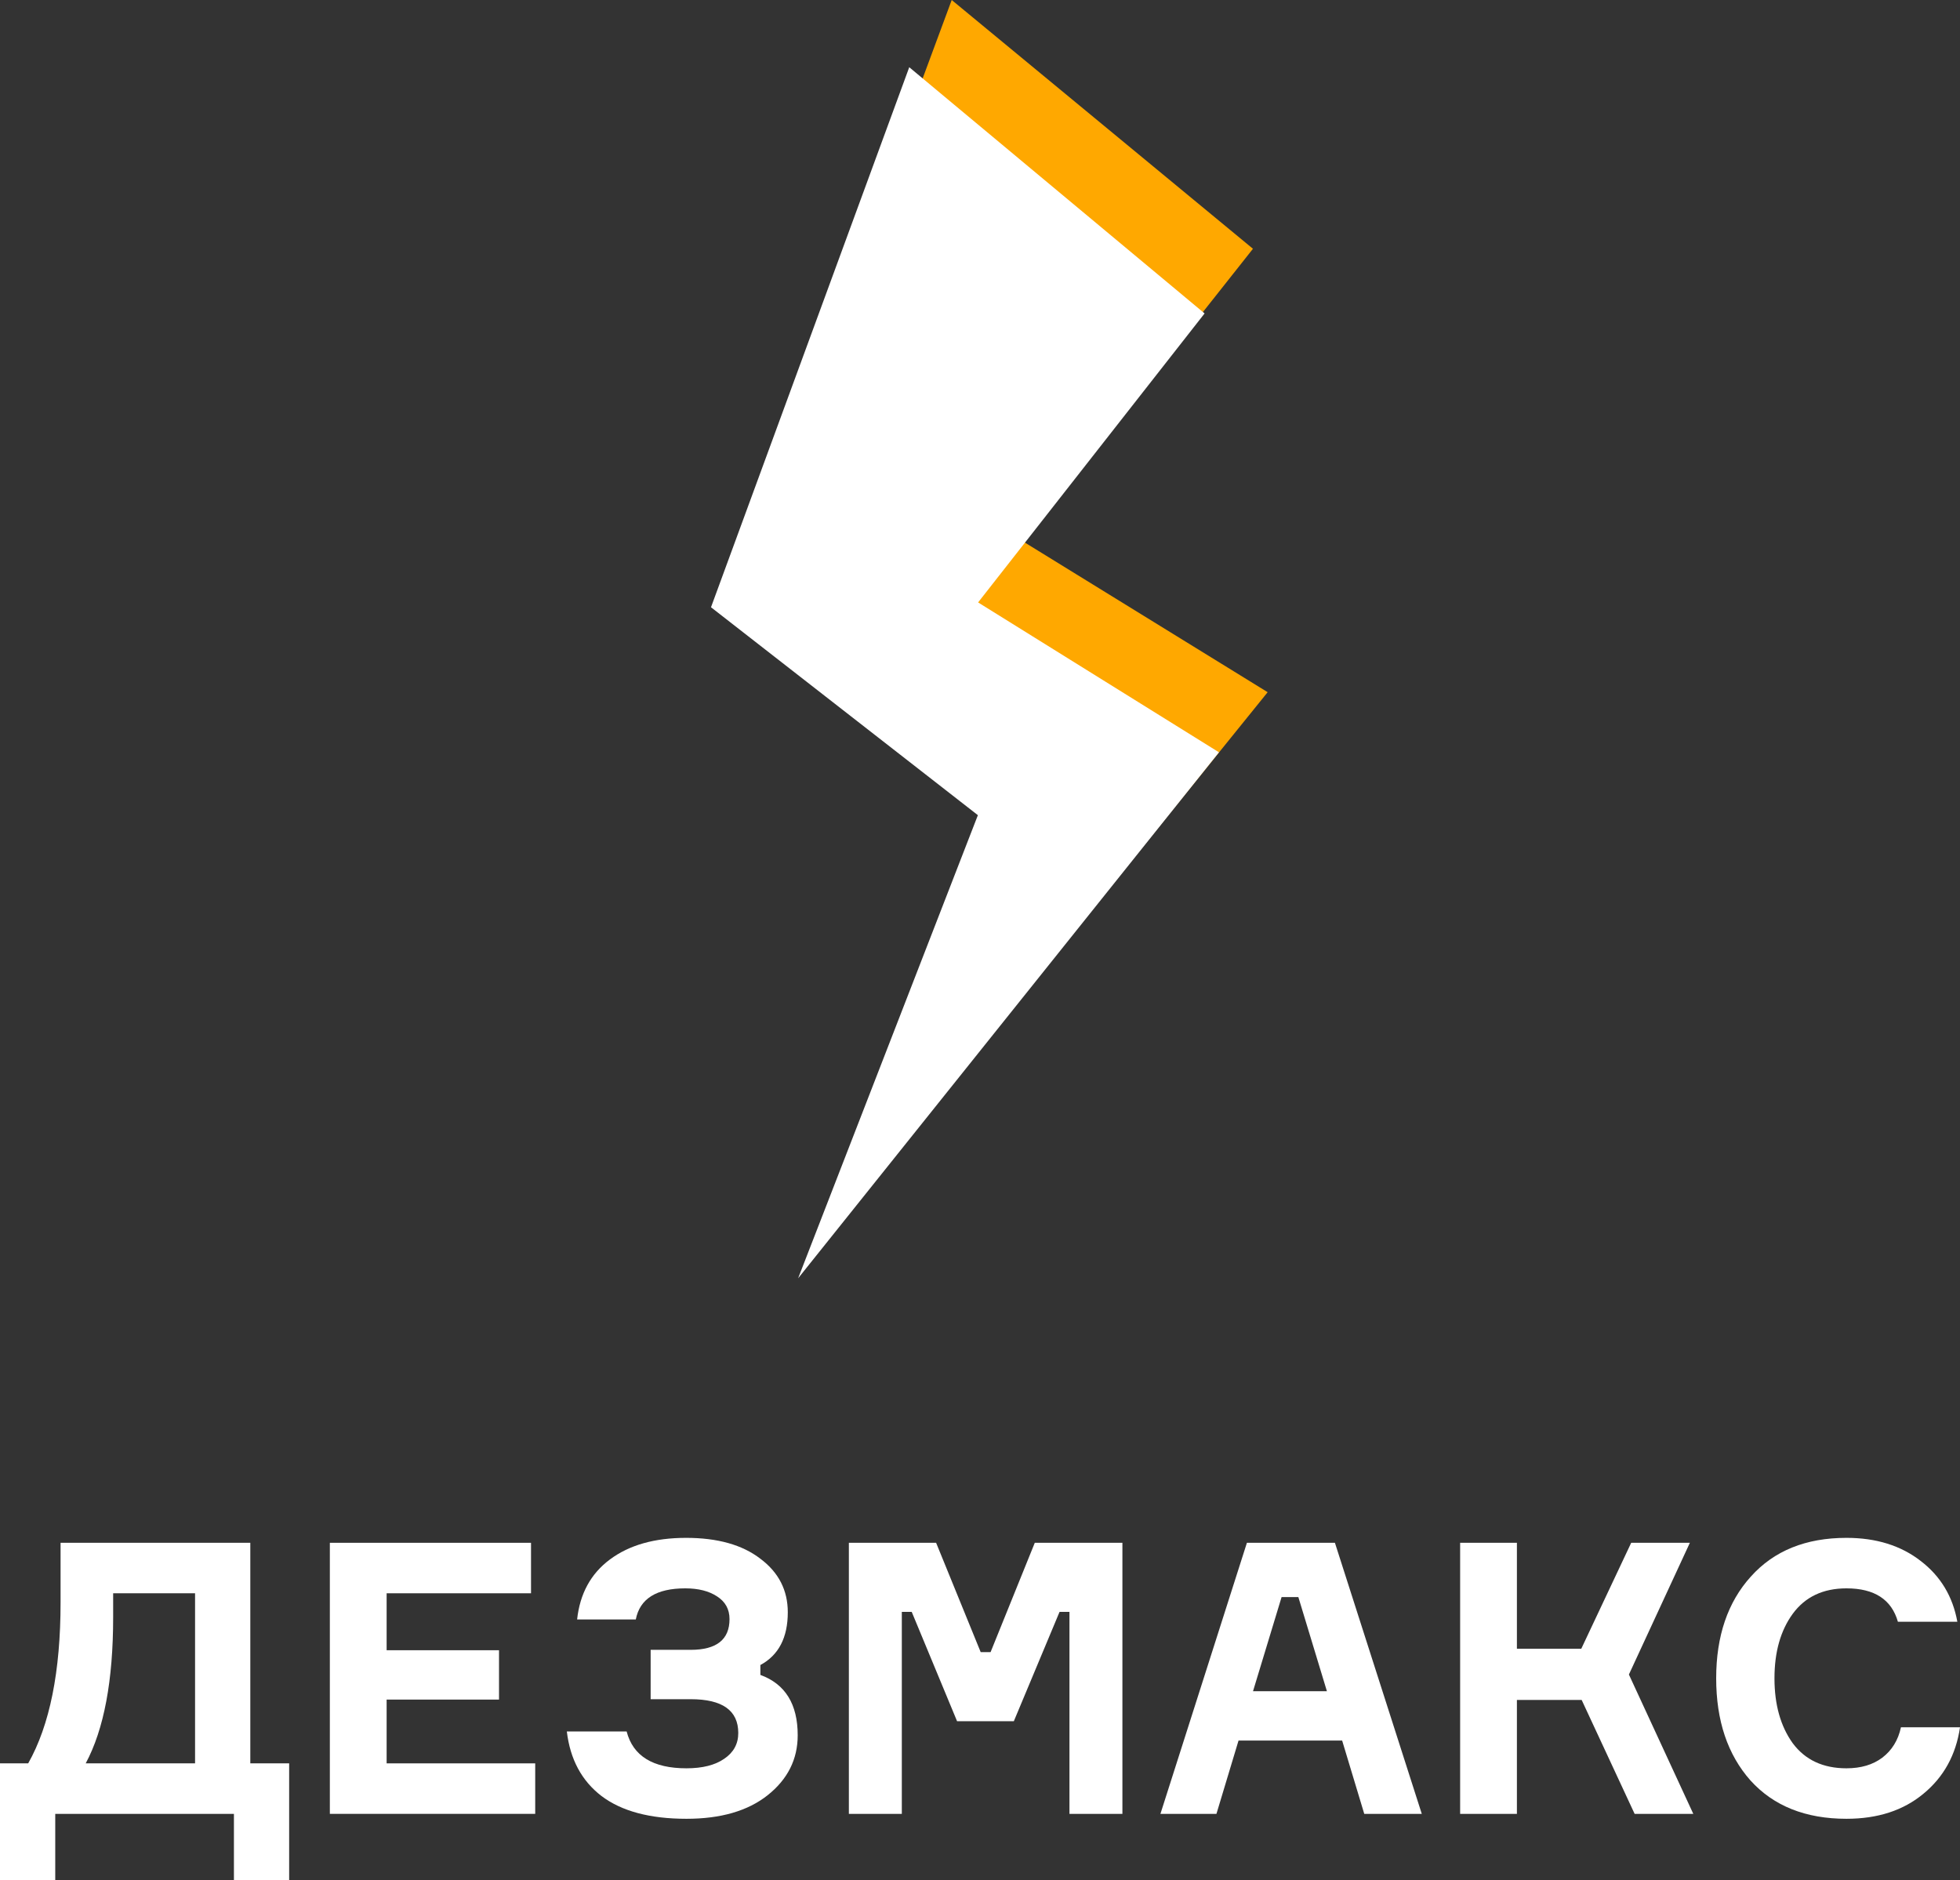 <svg width="123" height="118" viewBox="0 0 123 118" fill="none" xmlns="http://www.w3.org/2000/svg">
<rect x="0" y="0" width="123" height="118" fill="#333333" stroke="none"/>
<path d="M15.708 110.662H18.146V118H14.68V113.831H3.467V118H0V110.662H1.769C3.124 108.264 3.801 104.896 3.801 100.56V96.82H15.708V110.662ZM12.241 110.662V99.988H7.101V101.489C7.101 105.46 6.527 108.518 5.379 110.662H12.241Z" fill="white"/>
<path d="M24.263 110.662H33.587V113.831H20.7V96.82H33.324V99.988H24.263V103.562H31.316V106.659H24.263V110.662Z" fill="white"/>
<path d="M45.781 101.608C45.781 100.989 45.517 100.512 44.992 100.179C44.481 99.845 43.82 99.679 43.007 99.679C41.19 99.679 40.154 100.33 39.899 101.632H36.217C36.392 100.012 37.078 98.757 38.273 97.868C39.485 96.963 41.078 96.51 43.055 96.51C45.031 96.51 46.585 96.947 47.717 97.82C48.865 98.678 49.438 99.798 49.438 101.18C49.438 102.768 48.865 103.872 47.717 104.491V105.111C49.279 105.682 50.06 106.945 50.06 108.899C50.06 110.408 49.43 111.663 48.171 112.663C46.928 113.648 45.231 114.14 43.079 114.14C40.784 114.14 39.007 113.664 37.747 112.711C36.504 111.758 35.779 110.408 35.572 108.661H39.325C39.724 110.201 40.975 110.972 43.079 110.972C44.083 110.972 44.872 110.773 45.446 110.376C46.035 109.979 46.33 109.439 46.33 108.756C46.33 107.342 45.334 106.635 43.342 106.635H40.831V103.538H43.342C44.968 103.538 45.781 102.895 45.781 101.608Z" fill="white"/>
<path d="M53.271 113.831V96.82H58.746L61.543 103.681H62.164L64.938 96.82H70.437V113.831H67.114V101.156H66.492L63.623 108.017H60.061L57.215 101.156H56.594V113.831H53.271Z" fill="white"/>
<path d="M85.614 113.831L84.227 109.232H77.724L76.338 113.831H72.823L78.25 96.82H83.773L89.224 113.831H85.614ZM80.426 100.227L78.633 106.135H83.271L81.478 100.227H80.426Z" fill="white"/>
<path d="M91.631 113.831V96.82H95.194V103.467H99.234L102.366 96.82H106.048L102.222 105.087L106.263 113.831H102.581L99.258 106.683H95.194V113.831H91.631Z" fill="white"/>
<path d="M119.294 108.399H123C122.745 110.13 121.98 111.52 120.705 112.568C119.446 113.616 117.836 114.14 115.875 114.14C113.309 114.14 111.301 113.338 109.85 111.734C108.416 110.114 107.699 107.978 107.699 105.325C107.699 102.673 108.424 100.544 109.874 98.94C111.325 97.32 113.325 96.51 115.875 96.51C117.74 96.51 119.294 96.994 120.537 97.963C121.781 98.916 122.546 100.187 122.833 101.775H119.103C118.704 100.377 117.629 99.679 115.875 99.679C114.409 99.679 113.285 100.211 112.504 101.275C111.739 102.323 111.357 103.673 111.357 105.325C111.357 106.977 111.739 108.335 112.504 109.399C113.285 110.447 114.409 110.972 115.875 110.972C116.784 110.972 117.533 110.749 118.123 110.305C118.728 109.844 119.119 109.209 119.294 108.399Z" fill="white"/>
<path fill-rule="evenodd" clip-rule="evenodd" d="M78.63 15.612L64.133 33.937L79.552 43.44L52.611 76.792L64.118 47.426L47.034 34.243L59.725 0L78.63 15.612Z" fill="#FFA800"/>
<path fill-rule="evenodd" clip-rule="evenodd" d="M75.594 19.67L61.381 37.806L76.497 47.212L50.086 80.221L61.367 51.157L44.619 38.109L57.06 4.219L75.594 19.67Z" fill="white"/>
</svg>
